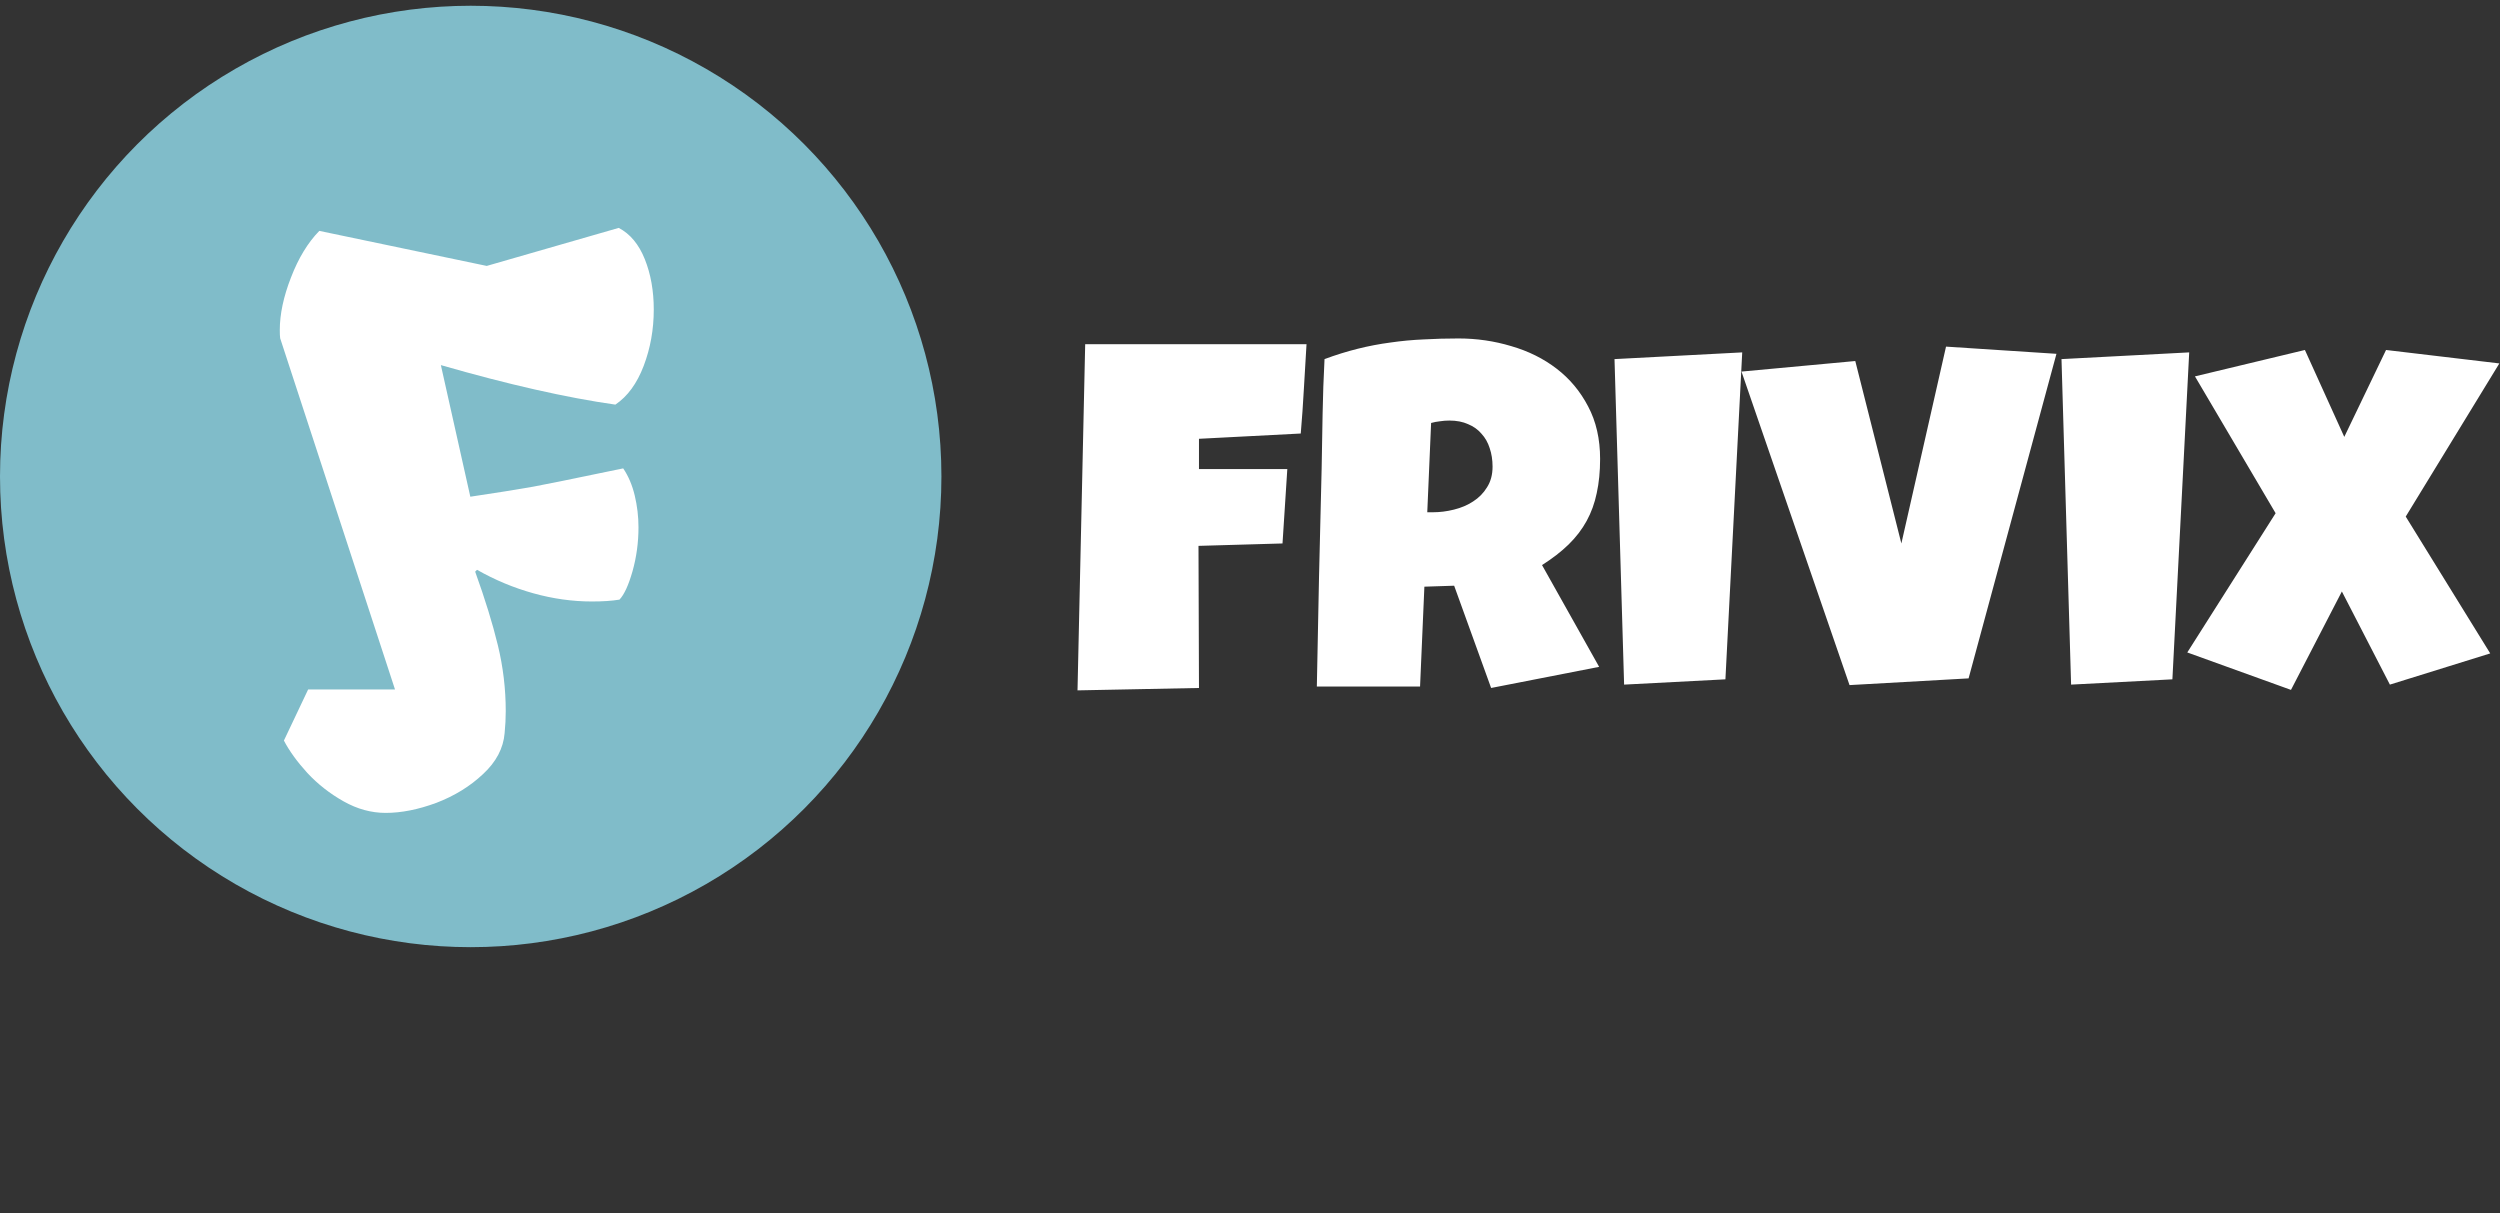 <svg width="239" height="116" viewBox="0 0 239 116" fill="none" xmlns="http://www.w3.org/2000/svg">
<rect x="0" y="0" width="239" height="116" fill="#333333" stroke="none"/>
<circle cx="45" cy="45.55" r="45" fill="#80BCC9"/>
<path d="M44.963 47.486C47.363 47.13 49.371 46.809 50.987 46.524C52.603 46.215 54.658 45.799 57.153 45.276C57.296 45.253 58.104 45.086 59.577 44.777C60.076 45.514 60.444 46.381 60.682 47.379C60.92 48.377 61.039 49.387 61.039 50.409C61.039 51.859 60.849 53.261 60.468 54.615C60.088 55.946 59.672 56.849 59.221 57.324C58.508 57.443 57.629 57.502 56.583 57.502C54.73 57.502 52.864 57.241 50.987 56.718C49.109 56.196 47.315 55.447 45.605 54.473L45.426 54.651C46.377 57.289 47.102 59.641 47.601 61.709C48.1 63.776 48.349 65.867 48.349 67.982C48.349 68.671 48.313 69.372 48.242 70.085C48.123 71.534 47.434 72.841 46.175 74.006C44.939 75.17 43.454 76.085 41.719 76.751C39.984 77.392 38.369 77.713 36.872 77.713C35.493 77.713 34.151 77.345 32.844 76.608C31.537 75.871 30.384 74.968 29.386 73.899C28.412 72.83 27.663 71.796 27.141 70.798L29.457 65.915H37.763L26.784 32.337C26.76 32.171 26.748 31.91 26.748 31.553C26.748 30.032 27.105 28.357 27.818 26.527C28.531 24.674 29.434 23.189 30.527 22.072L46.531 25.422L59.149 21.787C60.242 22.357 61.074 23.355 61.645 24.781C62.215 26.206 62.5 27.811 62.5 29.593C62.5 31.494 62.179 33.288 61.538 34.975C60.896 36.662 59.993 37.898 58.829 38.682C54.147 38.017 48.587 36.757 42.147 34.904L44.963 47.486Z" fill="white"/>
<mask id="mask0_97:2" style="mask-type:alpha" maskUnits="userSpaceOnUse" x="26" y="21" width="37" height="57">
<path d="M44.963 47.486C47.363 47.13 49.371 46.809 50.987 46.524C52.603 46.215 54.658 45.799 57.153 45.276C57.296 45.253 58.104 45.086 59.577 44.777C60.076 45.514 60.444 46.381 60.682 47.379C60.92 48.377 61.039 49.387 61.039 50.409C61.039 51.859 60.849 53.261 60.468 54.615C60.088 55.946 59.672 56.849 59.221 57.324C58.508 57.443 57.629 57.502 56.583 57.502C54.73 57.502 52.864 57.241 50.987 56.718C49.109 56.196 47.315 55.447 45.605 54.473L45.426 54.651C46.377 57.289 47.102 59.641 47.601 61.709C48.1 63.776 48.349 65.867 48.349 67.982C48.349 68.671 48.313 69.372 48.242 70.085C48.123 71.534 47.434 72.841 46.175 74.006C44.939 75.17 43.454 76.085 41.719 76.751C39.984 77.392 38.369 77.713 36.872 77.713C35.493 77.713 34.151 77.345 32.844 76.608C31.537 75.871 30.384 74.968 29.386 73.899C28.412 72.83 27.663 71.796 27.141 70.798L29.457 65.915H37.763L26.784 32.337C26.76 32.171 26.748 31.91 26.748 31.553C26.748 30.032 27.105 28.357 27.818 26.527C28.531 24.674 29.434 23.189 30.527 22.072L46.531 25.422L59.149 21.787C60.242 22.357 61.074 23.355 61.645 24.781C62.215 26.206 62.5 27.811 62.5 29.593C62.5 31.494 62.179 33.288 61.538 34.975C60.896 36.662 59.993 37.898 58.829 38.682C54.147 38.017 48.587 36.757 42.147 34.904L44.963 47.486Z" fill="white"/>
</mask>
<g mask="url(#mask0_97:2)">
</g>
<path d="M124.903 32.907C124.812 34.345 124.727 35.768 124.651 37.176C124.574 38.583 124.475 40.006 124.353 41.444L114.622 41.949V44.841H123.067L122.608 51.955L114.576 52.185L114.622 65.77L103.01 66L103.744 32.907H124.903ZM152.97 43.877C152.97 45.07 152.863 46.157 152.649 47.136C152.45 48.1 152.129 48.987 151.685 49.798C151.241 50.609 150.668 51.358 149.964 52.047C149.26 52.735 148.411 53.393 147.417 54.02L152.878 63.751L142.551 65.77L139.017 55.994L136.171 56.086L135.758 65.633H125.89C125.967 62.145 126.035 58.672 126.097 55.214C126.173 51.756 126.257 48.283 126.349 44.795C126.38 43.035 126.41 41.291 126.441 39.562C126.472 37.834 126.533 36.09 126.625 34.33C127.695 33.932 128.751 33.603 129.792 33.343C130.832 33.083 131.872 32.884 132.913 32.747C133.968 32.594 135.032 32.494 136.103 32.448C137.189 32.387 138.298 32.356 139.43 32.356C141.174 32.356 142.857 32.601 144.479 33.091C146.116 33.565 147.562 34.284 148.816 35.248C150.071 36.212 151.073 37.413 151.823 38.851C152.588 40.289 152.97 41.965 152.97 43.877ZM142.689 44.611C142.689 43.969 142.597 43.38 142.414 42.844C142.245 42.309 141.985 41.85 141.633 41.467C141.297 41.069 140.868 40.764 140.348 40.549C139.843 40.32 139.247 40.205 138.558 40.205C138.252 40.205 137.954 40.228 137.663 40.274C137.372 40.304 137.089 40.358 136.814 40.435L136.447 48.972H136.998C137.655 48.972 138.321 48.888 138.994 48.719C139.683 48.551 140.295 48.291 140.83 47.939C141.381 47.587 141.825 47.136 142.161 46.585C142.513 46.034 142.689 45.376 142.689 44.611ZM166.556 33.688L164.95 64.944L155.265 65.449L154.347 34.33L166.556 33.688ZM196.597 33.825L188.197 64.853L176.814 65.495L166.487 35.523L177.365 34.514L181.771 51.955L186.04 33.137L196.597 33.825ZM209.288 33.688L207.681 64.944L197.997 65.449L197.079 34.33L209.288 33.688ZM238.938 34.743L229.988 49.385L238.066 62.466L228.473 65.449L223.883 56.545L219.018 65.954L209.104 62.374L217.549 49.063L209.838 35.982L220.349 33.458L224.113 41.766L228.106 33.458L238.938 34.743Z" fill="white"/>
</svg>
